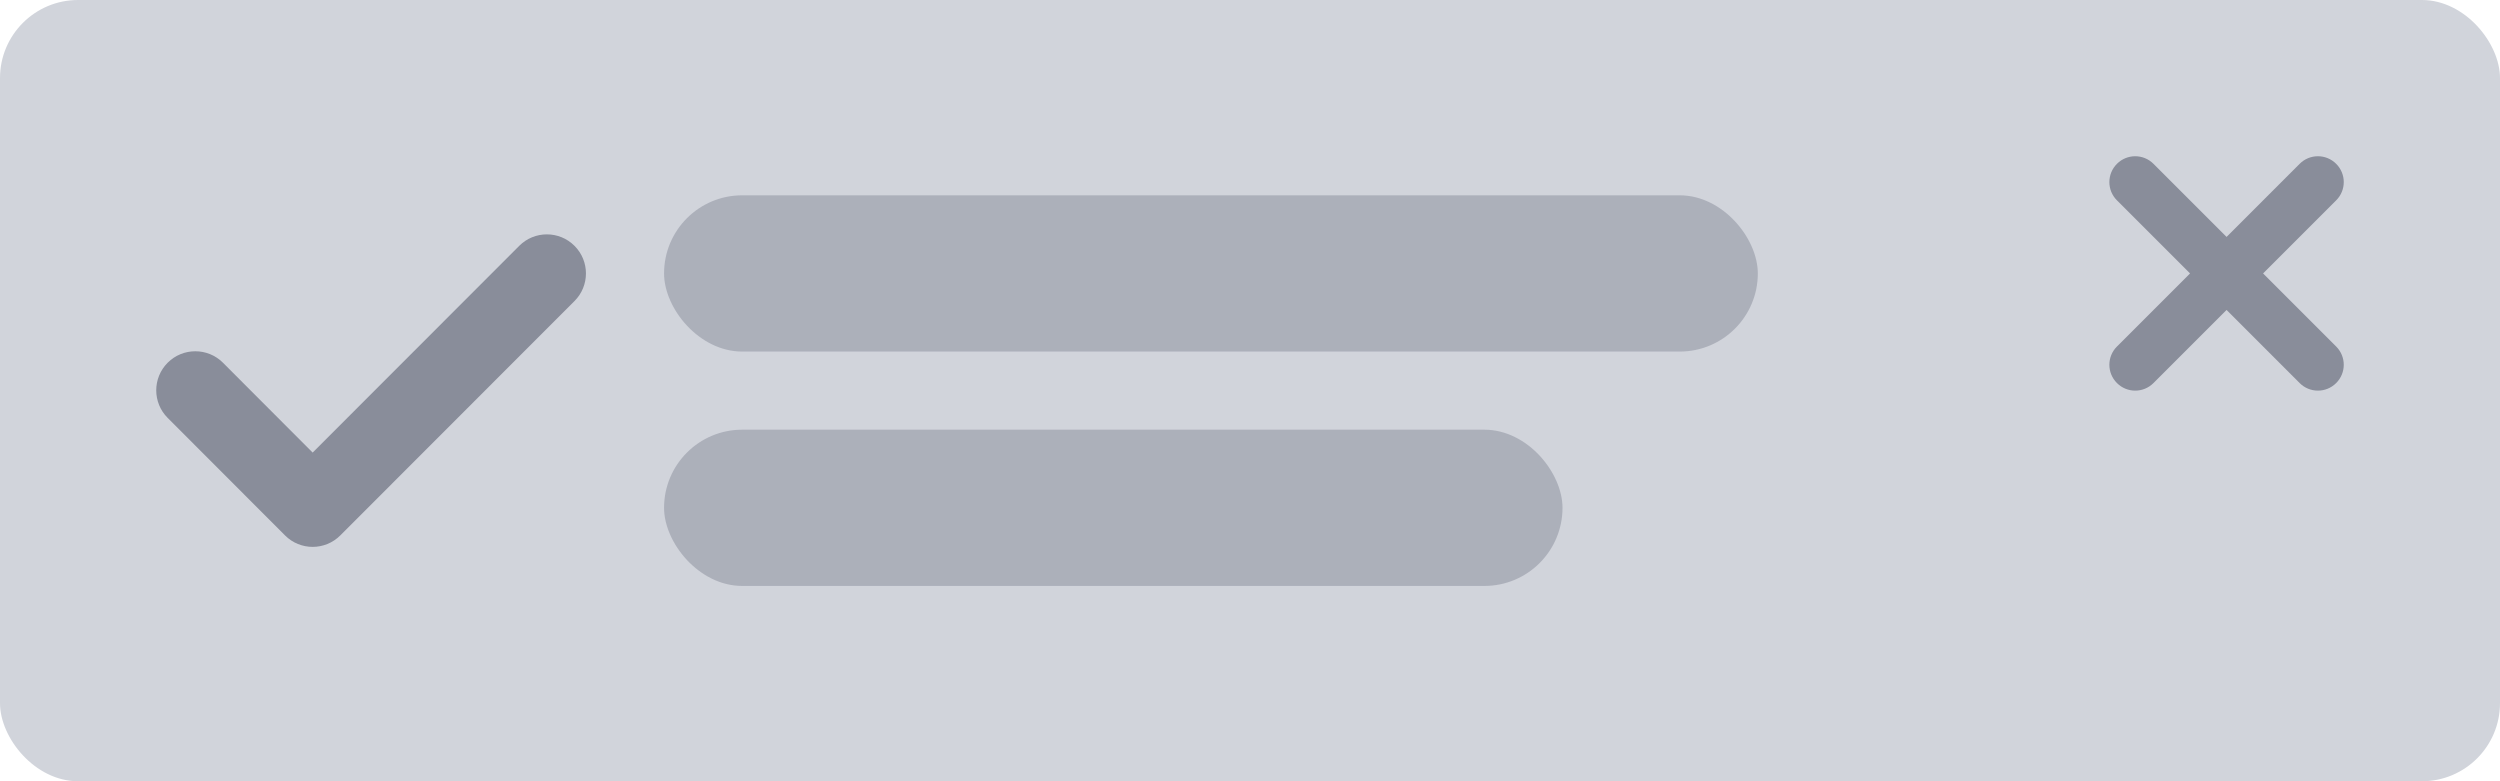 <svg width="64" height="20" viewBox="0 0 64 20" fill="none" xmlns="http://www.w3.org/2000/svg">
<rect width="64" height="20" rx="2" fill="#D1D4DB"/>
<path d="M54.194 4.194C53.935 4.452 53.935 4.871 54.194 5.129L56.065 7L54.194 8.871C53.935 9.129 53.935 9.548 54.194 9.806C54.452 10.065 54.871 10.065 55.129 9.806L57 7.935L58.871 9.806C59.129 10.065 59.548 10.065 59.806 9.806C60.065 9.548 60.065 9.129 59.806 8.871L57.935 7L59.806 5.129C60.065 4.871 60.065 4.452 59.806 4.194C59.548 3.935 59.129 3.935 58.871 4.194L57 6.065L55.129 4.194C54.871 3.935 54.452 3.935 54.194 4.194Z" fill="#898D9A"/>
<rect opacity="0.5" x="17" y="5" width="28" height="4" rx="2" fill="#898D9A"/>
<rect opacity="0.5" x="17" y="11" width="23" height="4" rx="2" fill="#898D9A"/>
<path fill-rule="evenodd" clip-rule="evenodd" d="M14.707 6.293C15.098 6.683 15.098 7.317 14.707 7.707L8.711 13.707C8.321 14.098 7.687 14.098 7.297 13.707L4.293 10.699C3.902 10.309 3.902 9.676 4.293 9.285C4.683 8.895 5.317 8.895 5.707 9.285L8.004 11.586L13.293 6.293C13.683 5.902 14.317 5.902 14.707 6.293Z" fill="#898D9A"/>
</svg>
